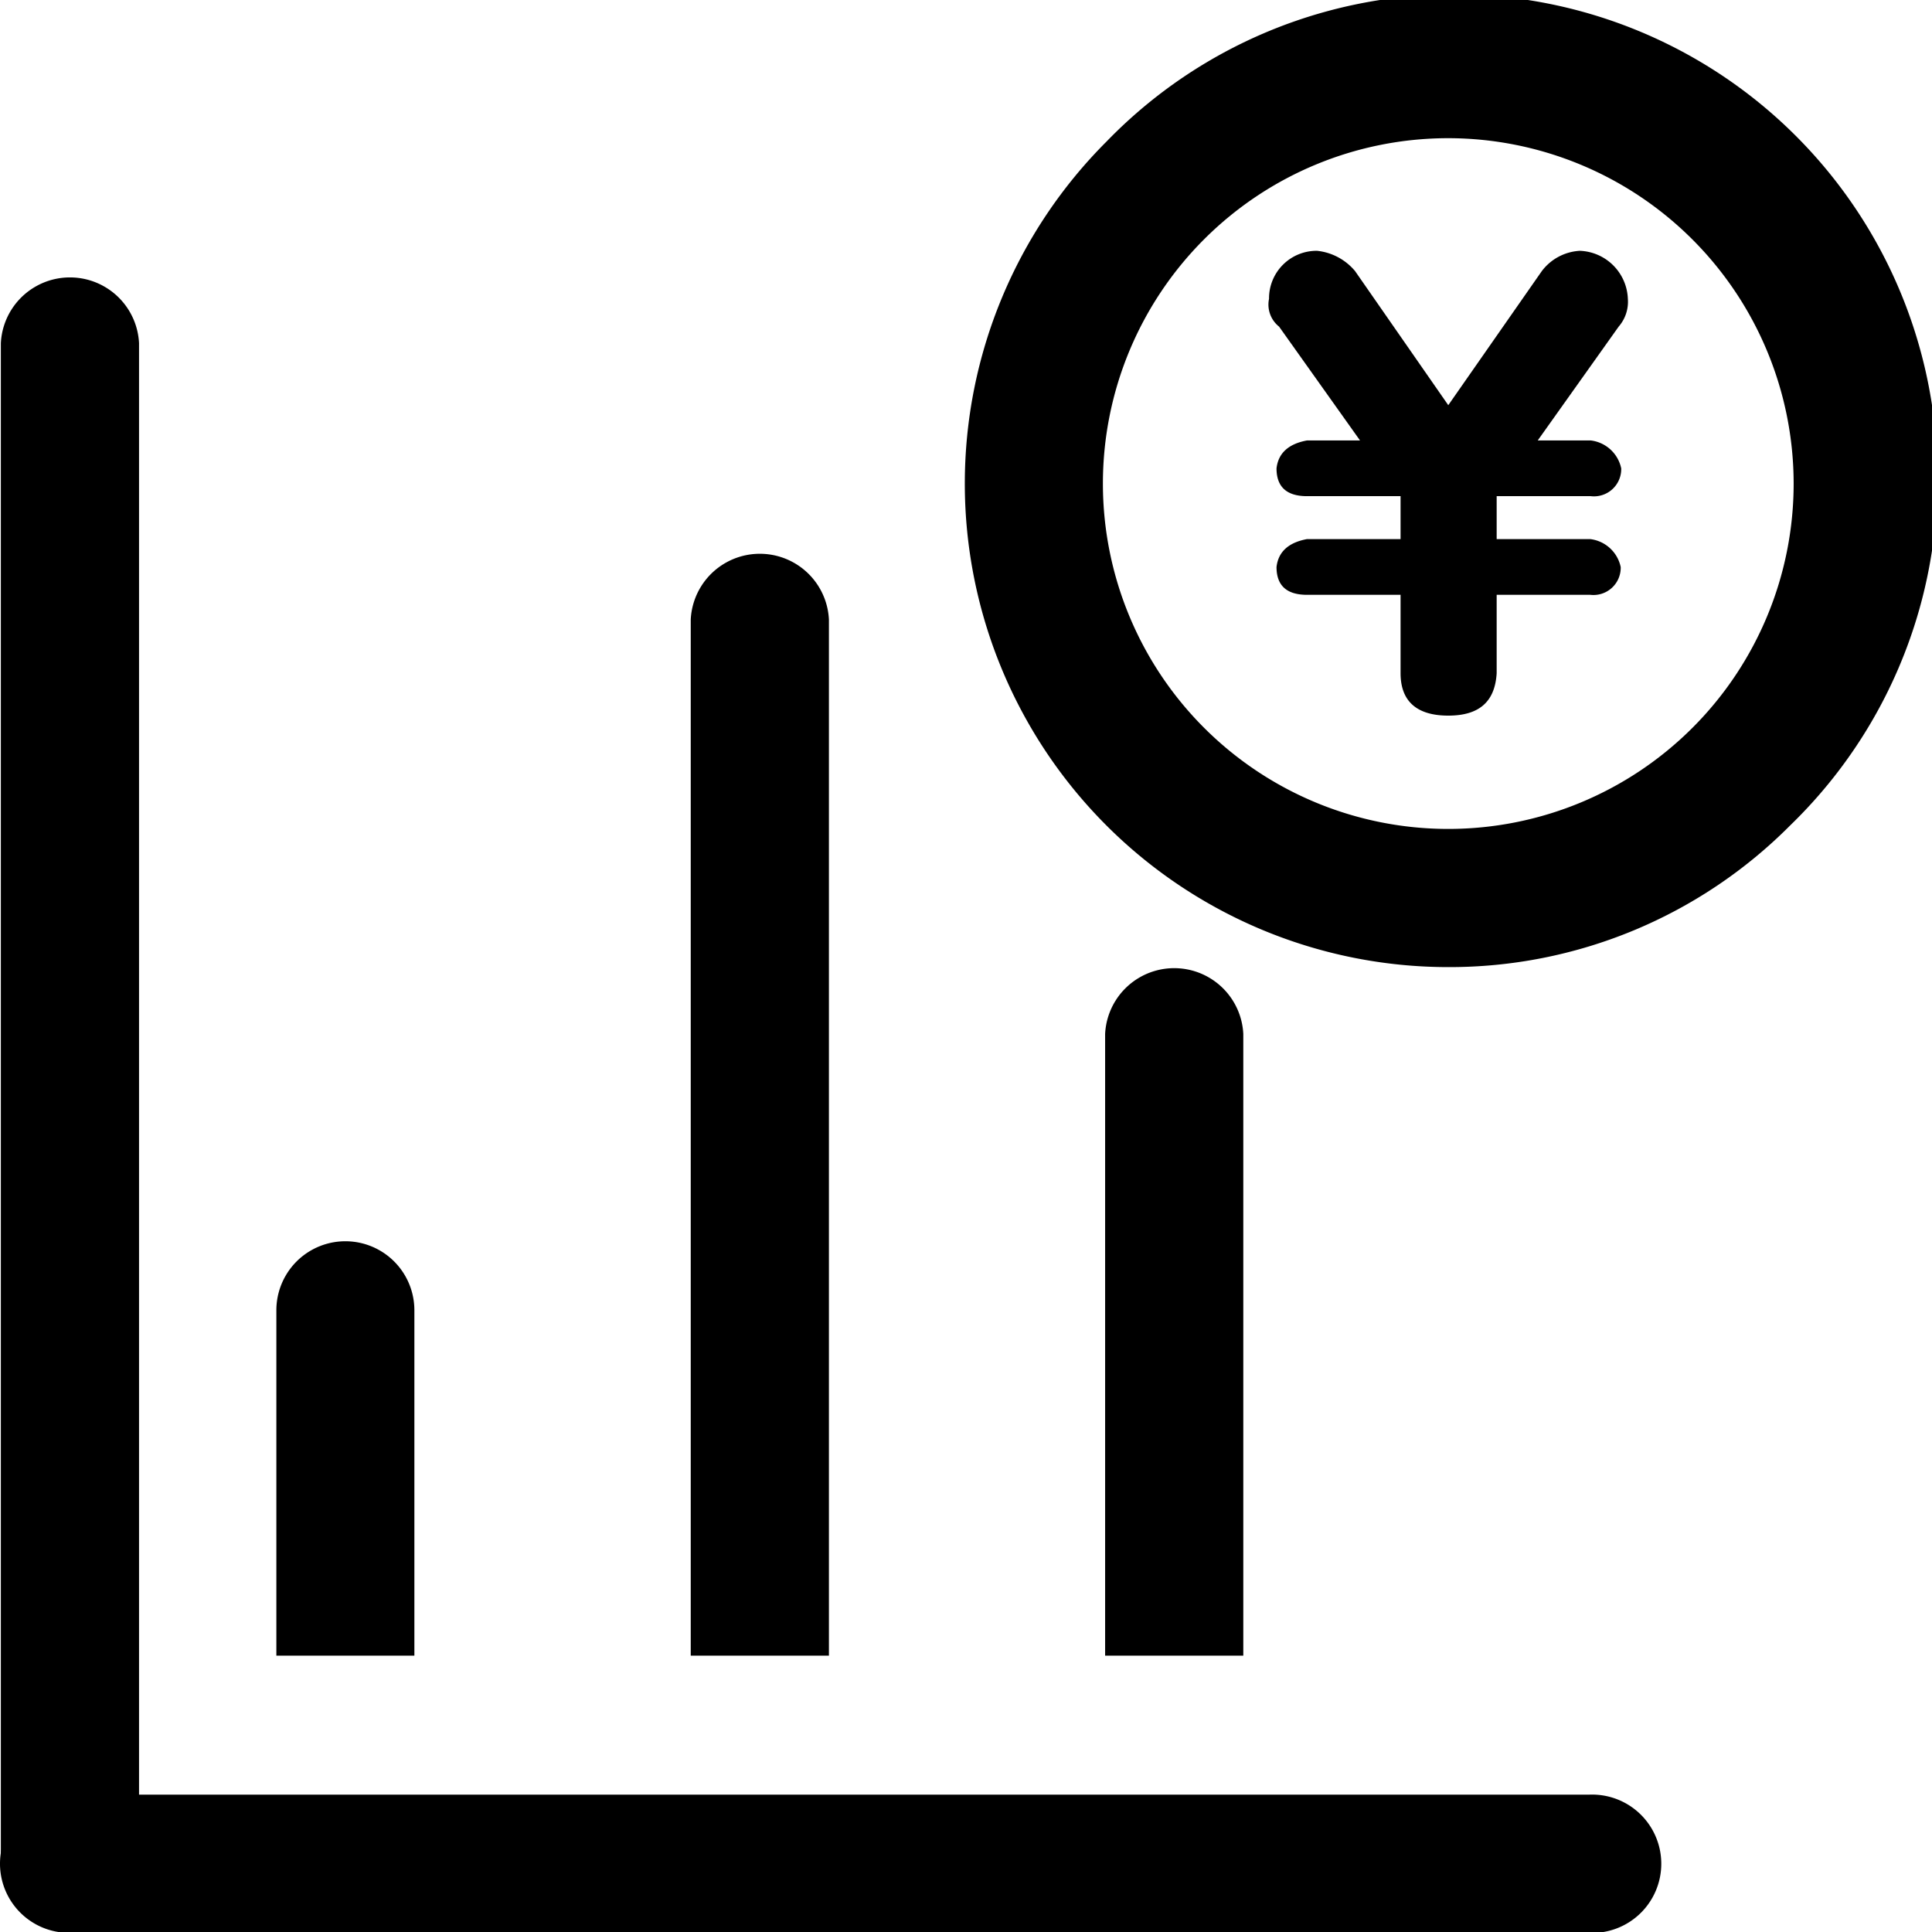 <svg id="图层_1" data-name="图层 1" xmlns="http://www.w3.org/2000/svg" viewBox="0 0 113.39 113.39"><title>实际统计</title><path d="M85,56.76A28.38,28.38,0,0,1,64.94,8.31a28.38,28.38,0,1,1,40.13,40.13A28.19,28.19,0,0,1,85,56.76ZM85,8.11a20.27,20.27,0,1,0,20.27,20.27A20.29,20.29,0,0,0,85,8.11Z"/><path d="M82.2,39.51v-4.6H76.71c-1.19,0-1.79-.54-1.79-1.63.1-.89.7-1.44,1.79-1.64H82.2V29.12H76.71c-1.19,0-1.79-.54-1.79-1.63.1-.89.7-1.44,1.79-1.64h3.11l-4.75-6.68a1.65,1.65,0,0,1-.59-1.63,2.79,2.79,0,0,1,2.82-2.82,3.36,3.36,0,0,1,2.23,1.19L85,23.78l5.49-7.87a3,3,0,0,1,2.23-1.19,2.93,2.93,0,0,1,2.82,2.82A2.22,2.22,0,0,1,95,19.17l-4.75,6.68h3.11a2.08,2.08,0,0,1,1.79,1.64,1.6,1.6,0,0,1-1.79,1.63H87.84v2.52h5.49a2.08,2.08,0,0,1,1.79,1.64,1.6,1.6,0,0,1-1.79,1.63H87.84v4.6C87.74,41.2,86.8,42,85,42S82.2,41.2,82.2,39.51ZM4.05,113.39a4.06,4.06,0,0,1-4-4.06V20.14a4.06,4.06,0,0,1,8.11,0v89.19A4.06,4.06,0,0,1,4.05,113.39Z"/><path d="M0,109.33a4.05,4.05,0,0,1,4.05-4H93.24a4.06,4.06,0,1,1,0,8.11H4.05A4.06,4.06,0,0,1,0,109.33ZM24.32,97.17h-8.1V76.9a4,4,0,0,1,8.1,0Zm24.33,0H40.54V36.36a4.06,4.06,0,0,1,8.11,0Zm24.32,0H64.86V60.68a4.06,4.06,0,0,1,8.11,0Z"/></svg>